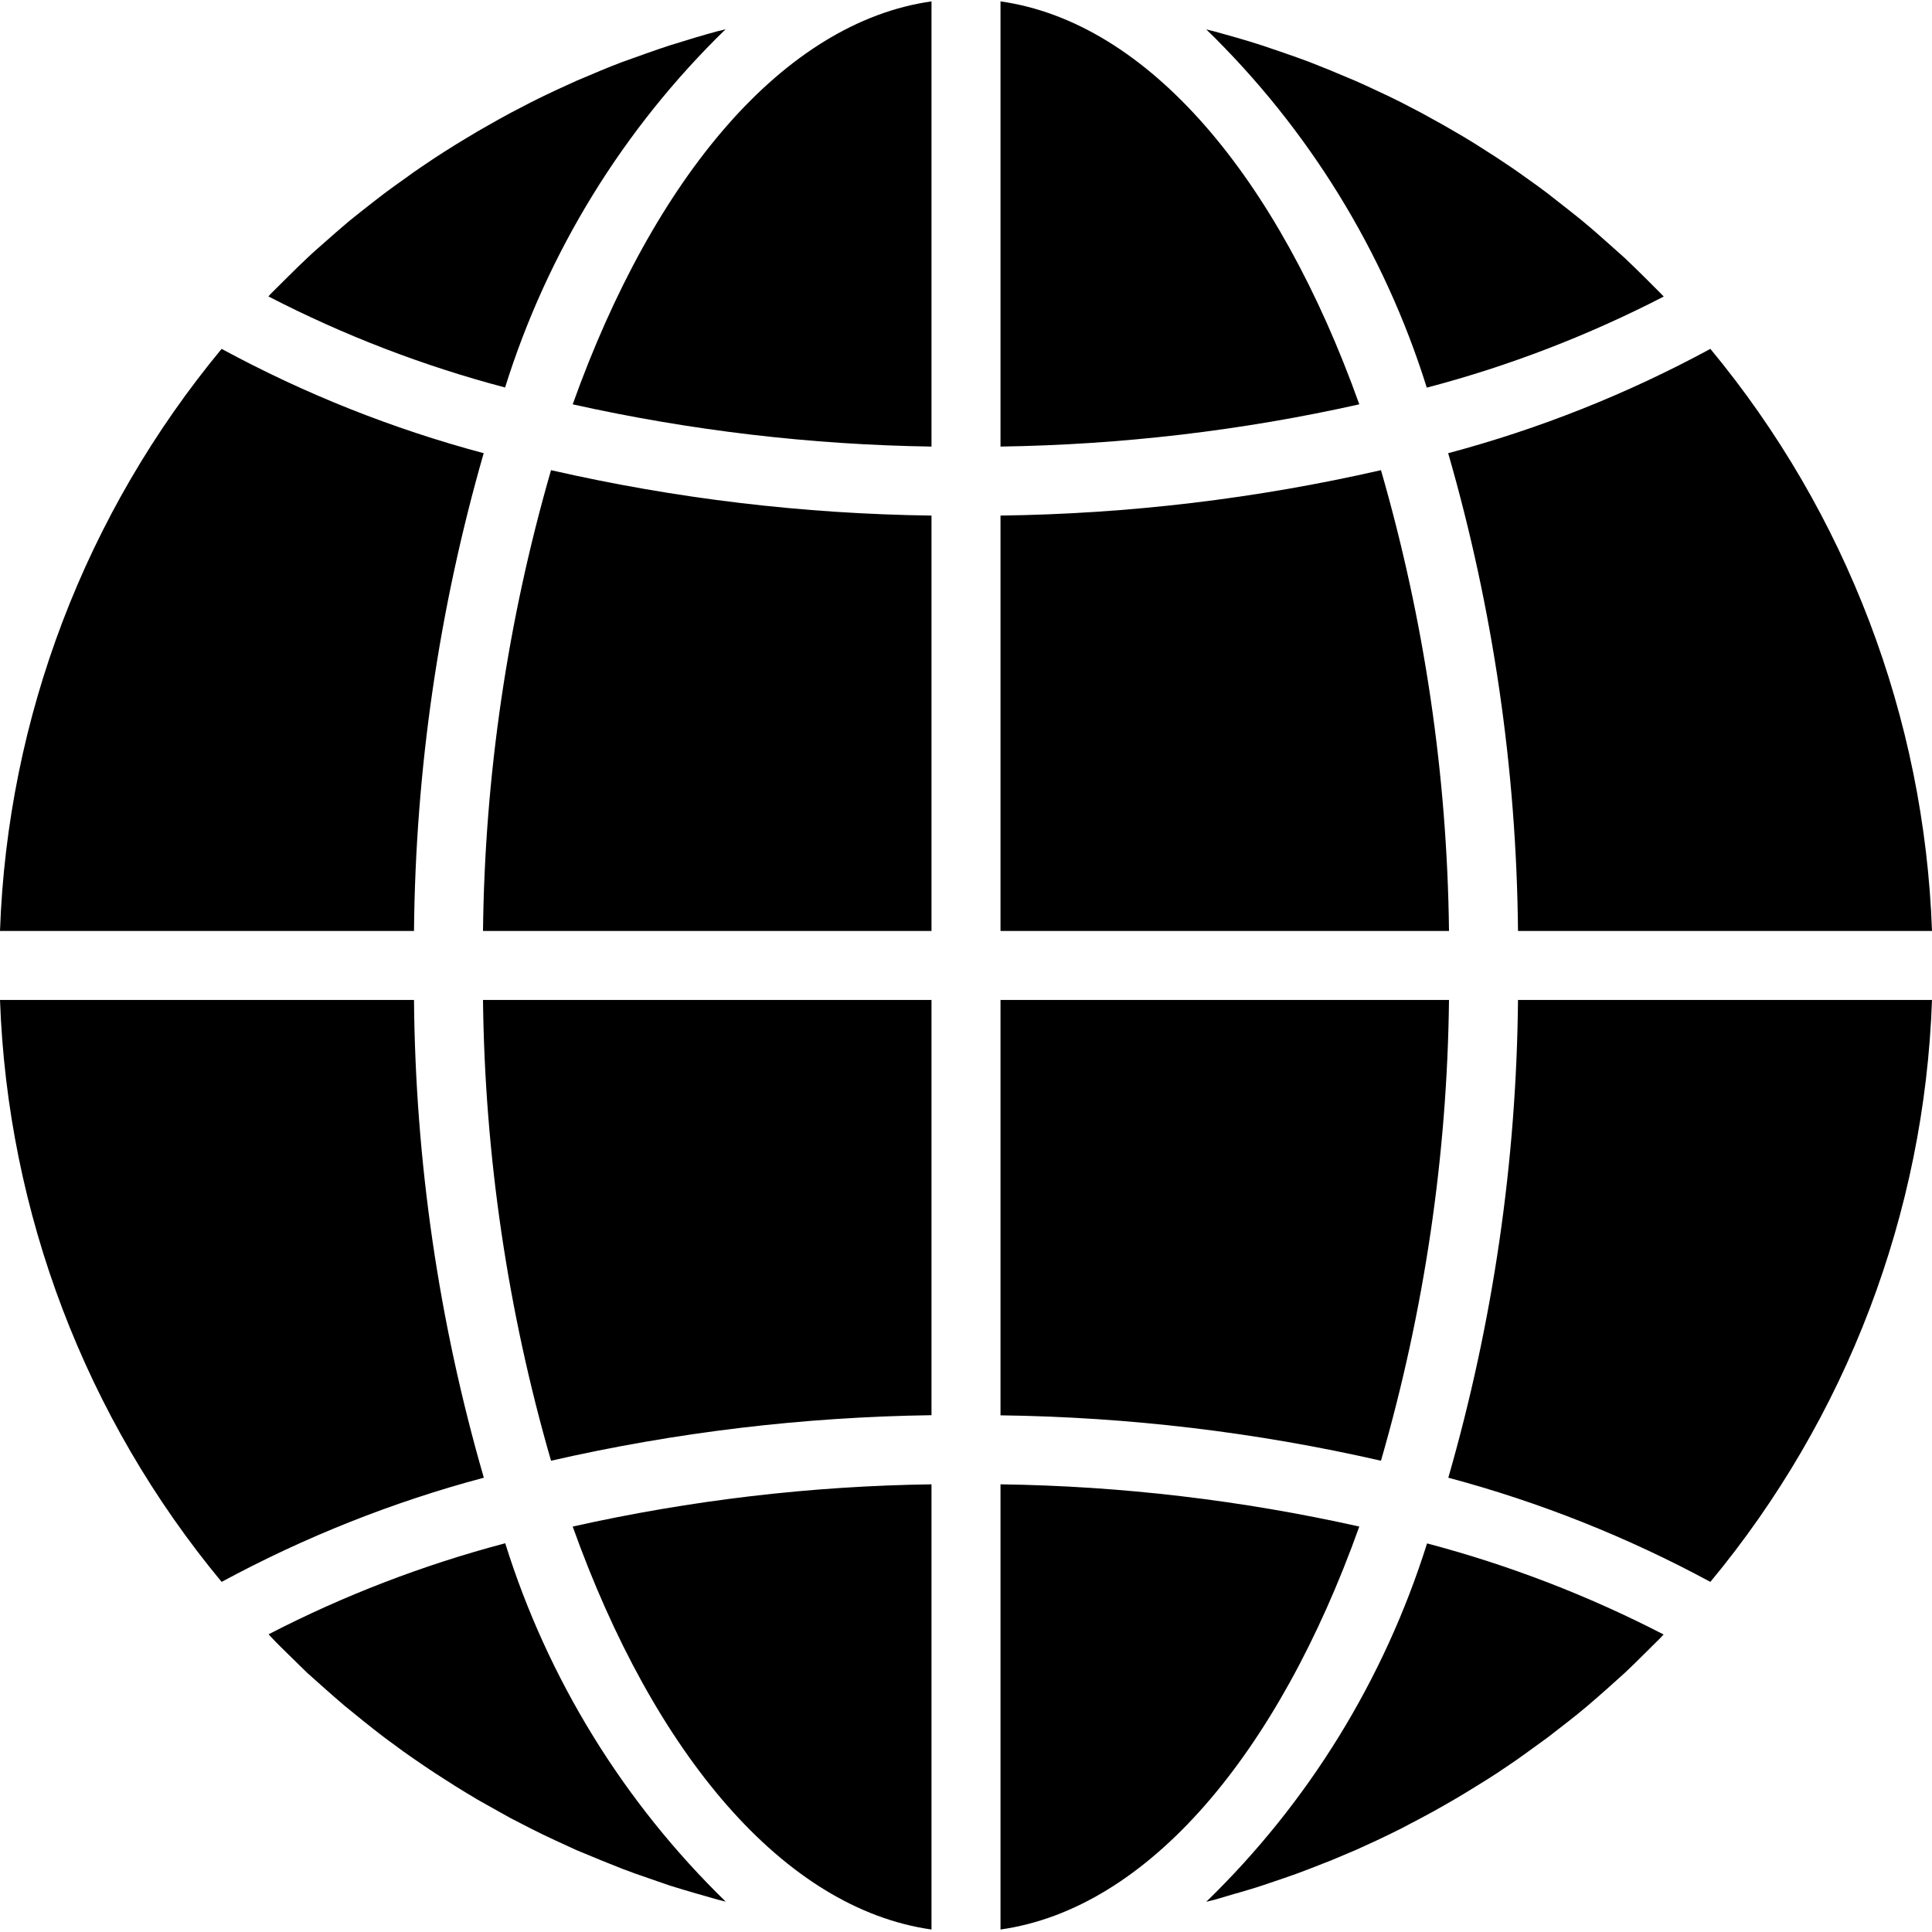 <svg xmlns="http://www.w3.org/2000/svg" width="14" height="14" viewBox="0 0 14 14">
    <g fill="none" fill-rule="evenodd">
        <g fill="#000" fill-rule="nonzero">
            <g>
                <g>
                    <g>
                        <path d="M7.25 13.982c1.07-.152 2.01-1.27 2.6-2.92-.854-.191-1.725-.294-2.6-.306v3.226zM8.96 13.72c.064-.019.127-.037.19-.058l.156-.053c.062-.021.123-.043.184-.067l.156-.061.178-.075.153-.07c.058-.028.116-.055.173-.084l.15-.079c.056-.03.112-.06.167-.092.05-.028.098-.057.147-.086l.162-.1c.048-.03.096-.062.143-.094.053-.035.105-.072.157-.11l.138-.1.152-.118c.044-.035.089-.07.132-.107.05-.042.098-.085.147-.128l.127-.114c.047-.044.094-.09.14-.136l.121-.12.022-.024c-.546-.282-1.12-.503-1.714-.66-.31.986-.859 1.878-1.6 2.597l.061-.015.159-.047zM14 7.246h-3c-.011 1.171-.181 2.336-.505 3.462.66.176 1.298.43 1.899.755.987-1.19 1.552-2.672 1.606-4.217zM7.25 6.746h3.25c-.013-1.13-.179-2.253-.493-3.339-.905.207-1.829.317-2.757.329v3.01zM7.25.01v3.226c.875-.013 1.746-.115 2.6-.306C9.26 1.28 8.32.162 7.25.01zM7.25 10.256c.928.012 1.852.122 2.757.329.314-1.086.48-2.209.493-3.339H7.25v3.01zM12.394 2.528c-.601.326-1.239.58-1.9.756.325 1.126.495 2.29.506 3.462h3c-.055-1.545-.62-3.028-1.606-4.218zM12.056 2.149l-.022-.023-.12-.12c-.047-.046-.093-.092-.141-.137l-.127-.113c-.049-.043-.097-.087-.147-.128-.043-.037-.088-.072-.132-.107l-.153-.12c-.045-.034-.09-.067-.137-.1-.052-.037-.104-.075-.158-.11-.047-.032-.094-.063-.142-.093-.054-.035-.108-.069-.163-.102l-.146-.085L10.3.818 10.15.74c-.058-.029-.116-.057-.175-.084-.05-.024-.101-.047-.153-.07L9.643.511 9.488.449c-.06-.023-.122-.044-.184-.066L9.148.33c-.063-.02-.126-.04-.19-.058L8.801.228l-.06-.015c.74.719 1.29 1.611 1.598 2.596.595-.156 1.17-.378 1.717-.66zM0 6.746h3c.011-1.172.181-2.336.505-3.462-.66-.176-1.298-.43-1.899-.756C.62 3.718.054 5.201 0 6.746zM6.75 13.982v-3.226c-.875.012-1.746.115-2.6.306.59 1.65 1.53 2.768 2.6 2.92zM6.75 7.246H3.5c.013 1.13.179 2.253.493 3.339.905-.207 1.829-.317 2.757-.33V7.247zM6.75.01c-1.07.152-2.01 1.27-2.6 2.92.854.19 1.725.293 2.6.306V.01zM6.75 3.736c-.928-.012-1.852-.122-2.757-.329-.314 1.086-.48 2.209-.493 3.339h3.25v-3.01zM5.258.212c-.02.006-.04.01-.061.015-.053.014-.105.03-.158.045L4.85.33c-.053.017-.106.036-.158.054L4.51.449c-.052.02-.104.04-.156.062l-.178.075-.153.07c-.058.027-.115.055-.173.084L3.7.818c-.056.03-.111.061-.167.093-.05.028-.099.056-.147.086-.055.032-.108.066-.162.1-.048.03-.096.062-.143.094-.053.035-.105.072-.157.11-.046.032-.092.066-.138.1-.051.038-.1.078-.152.118-.044.035-.089.07-.132.107-.05.042-.098.085-.146.127-.043.038-.086.075-.128.115-.047.044-.094.09-.14.136l-.121.12-.022.024c.546.282 1.12.503 1.715.66.308-.985.858-1.877 1.598-2.596zM2.087 11.986l.14.137.127.113c.049.043.097.086.147.128l.132.107c.05.04.1.08.153.12l.136.1c.053.037.106.075.159.11.047.032.094.063.142.093.054.035.108.069.163.102.048.03.097.058.146.085l.168.094.15.077c.058.03.116.057.176.085l.152.07.179.074.155.062c.06.023.122.045.184.066l.156.054c.063.02.126.038.19.057l.157.045.06.015c-.74-.72-1.29-1.612-1.598-2.597-.594.157-1.17.378-1.715.66l.022.023c.037.04.078.08.119.12zM1.606 11.463c.601-.325 1.239-.579 1.9-.755C3.18 9.582 3.01 8.418 3 7.246H0c.055 1.545.62 3.028 1.606 4.217z" transform="translate(-1015 -800) translate(994 591) translate(21 201) translate(0 8)"/>
                    </g>
                </g>
            </g>
        </g>
    </g>
</svg>
